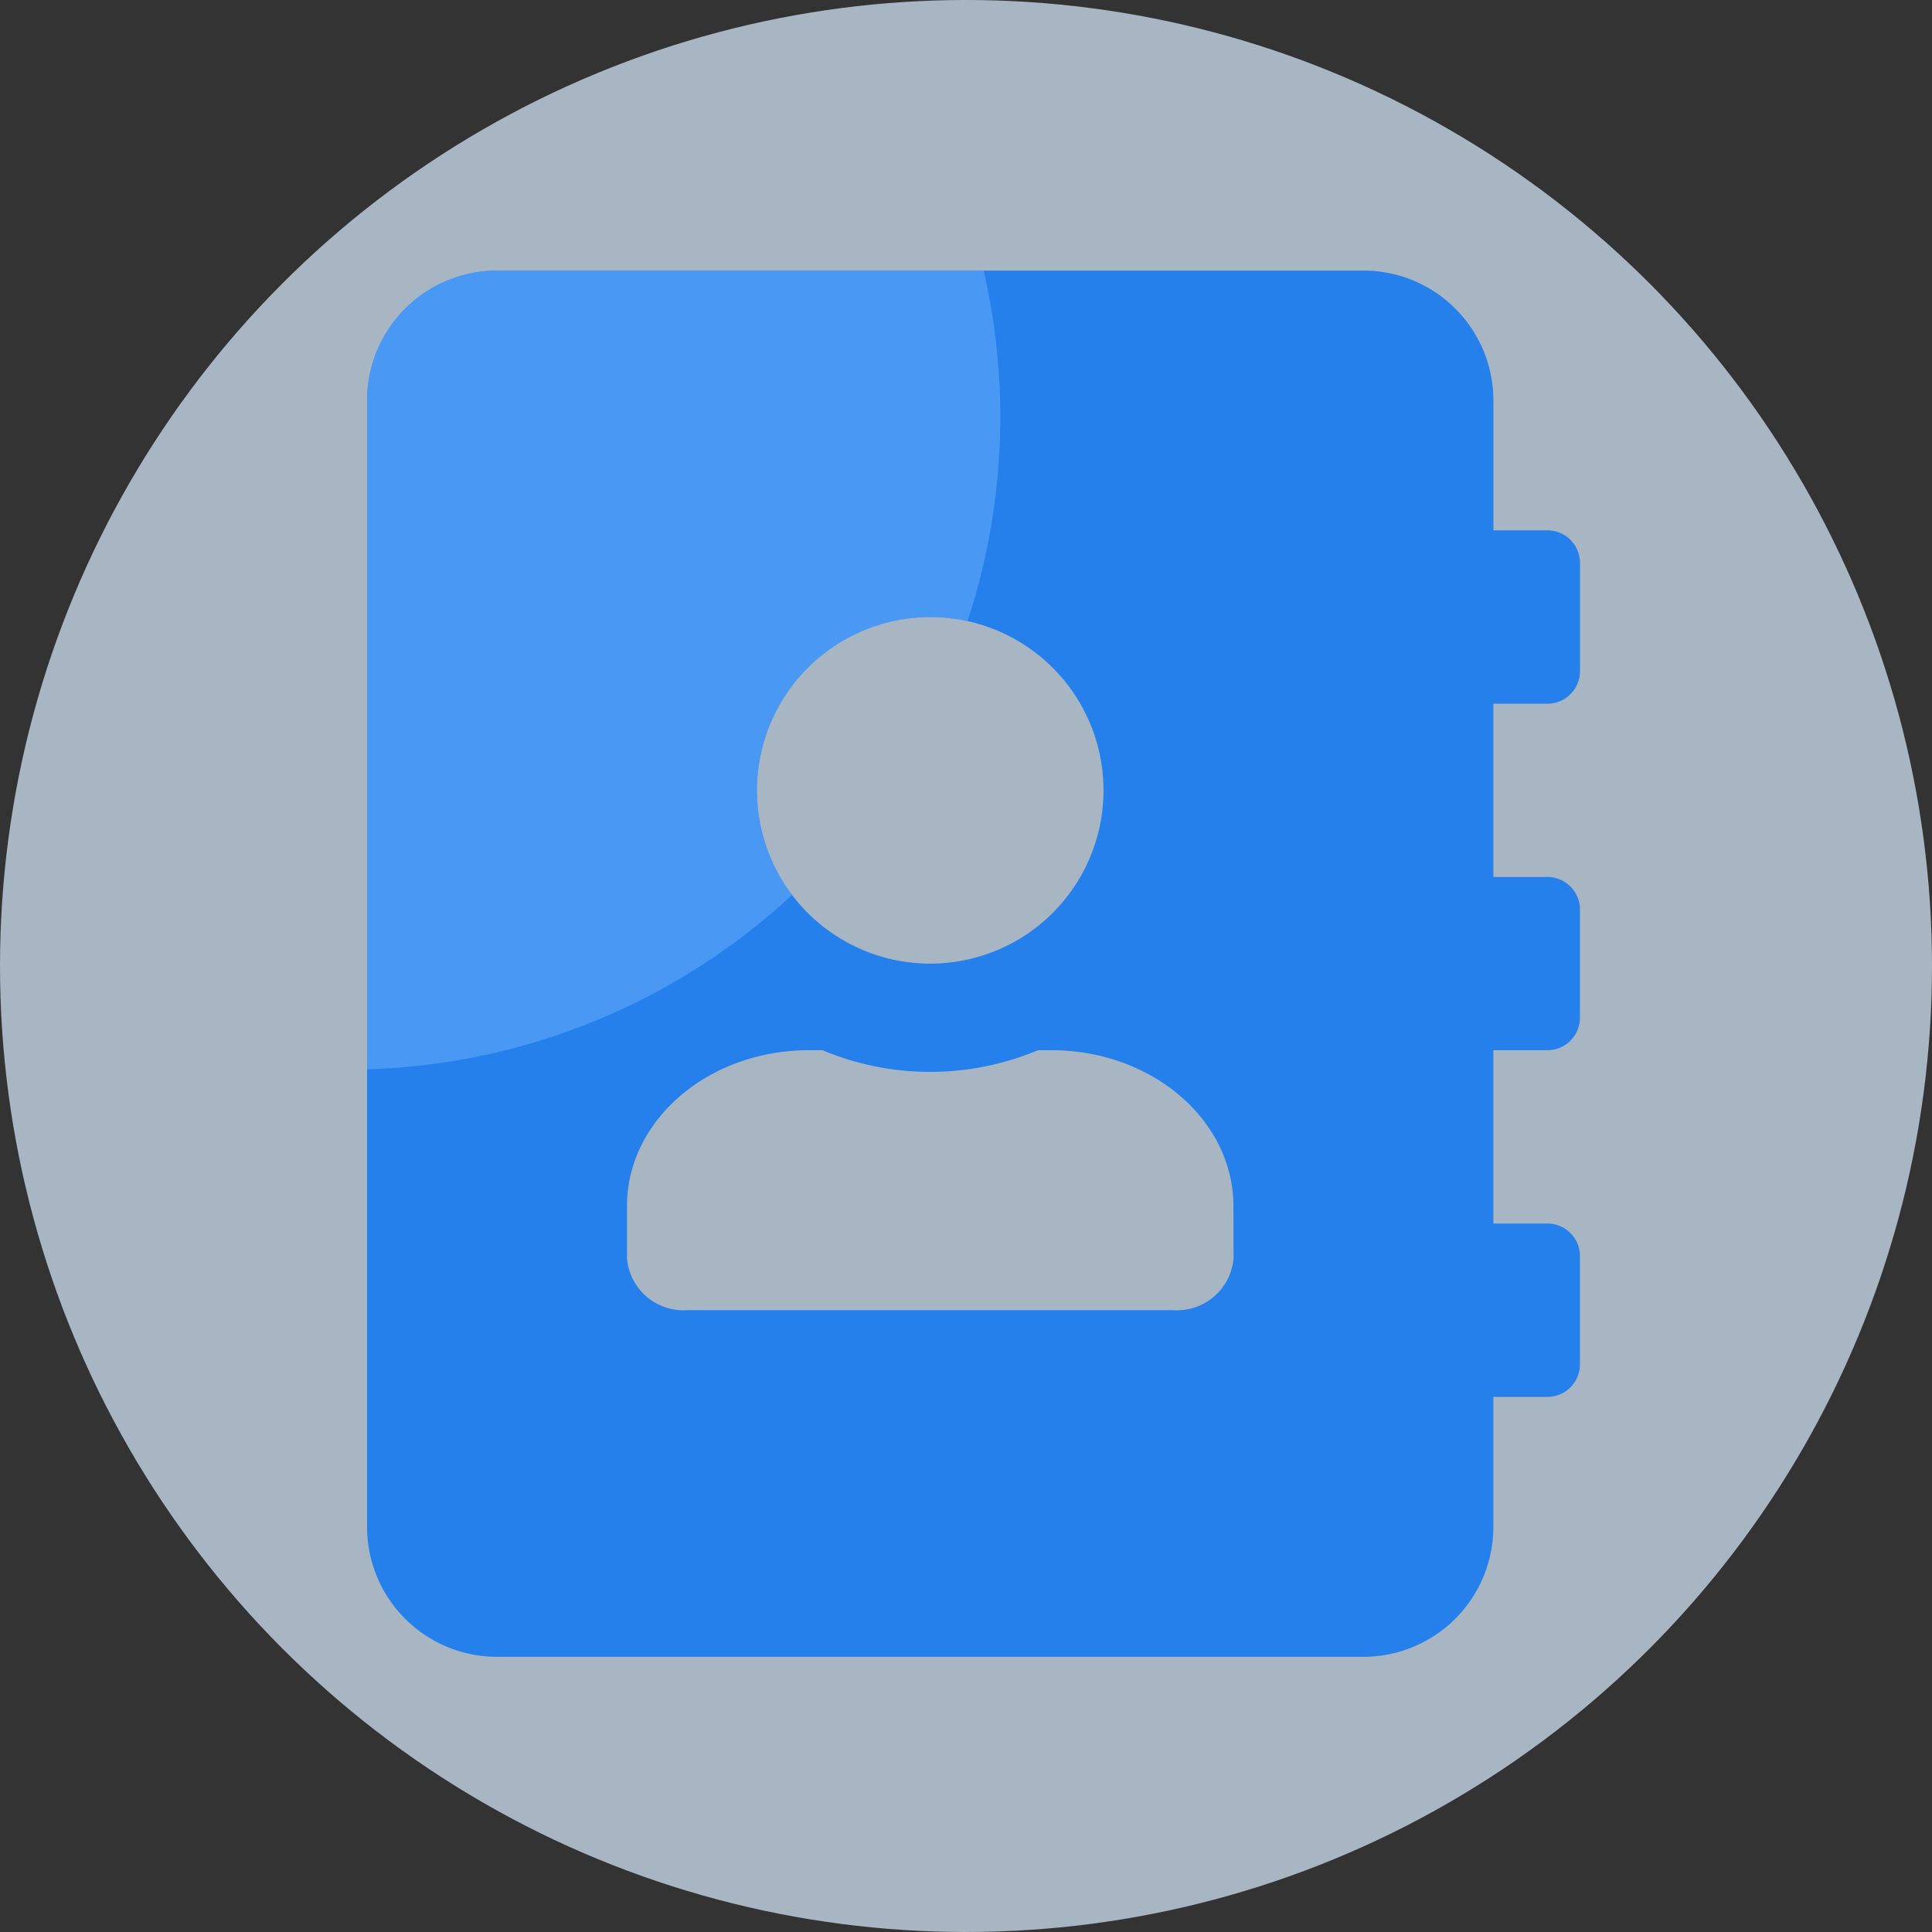 <svg xmlns="http://www.w3.org/2000/svg" xmlns:xlink="http://www.w3.org/1999/xlink" width="100" height="100" viewBox="0 0 100 100">
  <rect x="0" y="0" width="100" height="100" fill="#333333" stroke="none"/>
  <defs>
    <clipPath id="clip-path">
      <path id="Path_250" data-name="Path 250" d="M213.836,199.592a1.686,1.686,0,0,0,1.682-1.681V192.3a1.687,1.687,0,0,0-1.682-1.681h-2.8V183.9a6.729,6.729,0,0,0-6.726-6.727H159.463a6.729,6.729,0,0,0-6.727,6.727v58.3a6.728,6.728,0,0,0,6.727,6.726h44.844a6.728,6.728,0,0,0,6.726-6.726v-6.727h2.8a1.687,1.687,0,0,0,1.682-1.681V228.18a1.687,1.687,0,0,0-1.682-1.681h-2.8V217.53h2.8a1.687,1.687,0,0,0,1.682-1.682v-5.605a1.686,1.686,0,0,0-1.682-1.681h-2.8v-8.969Zm-31.951-4.484a8.969,8.969,0,1,1-8.969,8.969A8.977,8.977,0,0,1,181.885,195.108Zm15.7,33.184a2.939,2.939,0,0,1-3.139,2.691H169.328a2.939,2.939,0,0,1-3.139-2.691V225.6c0-4.456,4.218-8.072,9.417-8.072h.7a14.434,14.434,0,0,0,11.155,0h.7c5.2,0,9.417,3.616,9.417,8.072Z" transform="translate(-152.736 -177.17)" fill="none"/>
    </clipPath>
  </defs>
  <g id="icon-tata-usaha" transform="translate(-111.506 -144.336)">
    <circle id="Ellipse_84" data-name="Ellipse 84" cx="50" cy="50" r="50" transform="translate(111.506 144.336)" fill="#d9eeff" opacity="0.7"/>
    <g id="Group_598" data-name="Group 598" transform="translate(-22.231 -18.833)">
      <path id="Path_249" data-name="Path 249" d="M213.836,199.592a1.686,1.686,0,0,0,1.682-1.681V192.3a1.687,1.687,0,0,0-1.682-1.681h-2.8V183.9a6.729,6.729,0,0,0-6.726-6.727H159.463a6.729,6.729,0,0,0-6.727,6.727v58.3a6.728,6.728,0,0,0,6.727,6.726h44.844a6.728,6.728,0,0,0,6.726-6.726v-6.727h2.8a1.687,1.687,0,0,0,1.682-1.681V228.18a1.687,1.687,0,0,0-1.682-1.681h-2.8V217.53h2.8a1.687,1.687,0,0,0,1.682-1.682v-5.605a1.686,1.686,0,0,0-1.682-1.681h-2.8v-8.969Zm-31.951-4.484a8.969,8.969,0,1,1-8.969,8.969A8.977,8.977,0,0,1,181.885,195.108Zm15.7,33.184a2.939,2.939,0,0,1-3.139,2.691H169.328a2.939,2.939,0,0,1-3.139-2.691V225.6c0-4.456,4.218-8.072,9.417-8.072h.7a14.434,14.434,0,0,0,11.155,0h.7c5.2,0,9.417,3.616,9.417,8.072Z" transform="translate(0 0)" fill="#2680eb"/>
      <g id="Group_597" data-name="Group 597" transform="translate(152.736 177.17)">
        <g id="Group_596" data-name="Group 596" clip-path="url(#clip-path)">
          <circle id="Ellipse_85" data-name="Ellipse 85" cx="33.78" cy="33.78" r="33.78" transform="translate(-34.783 -26.199)" fill="#6bb1fe" opacity="0.5"/>
        </g>
      </g>
    </g>
  </g>
</svg>
